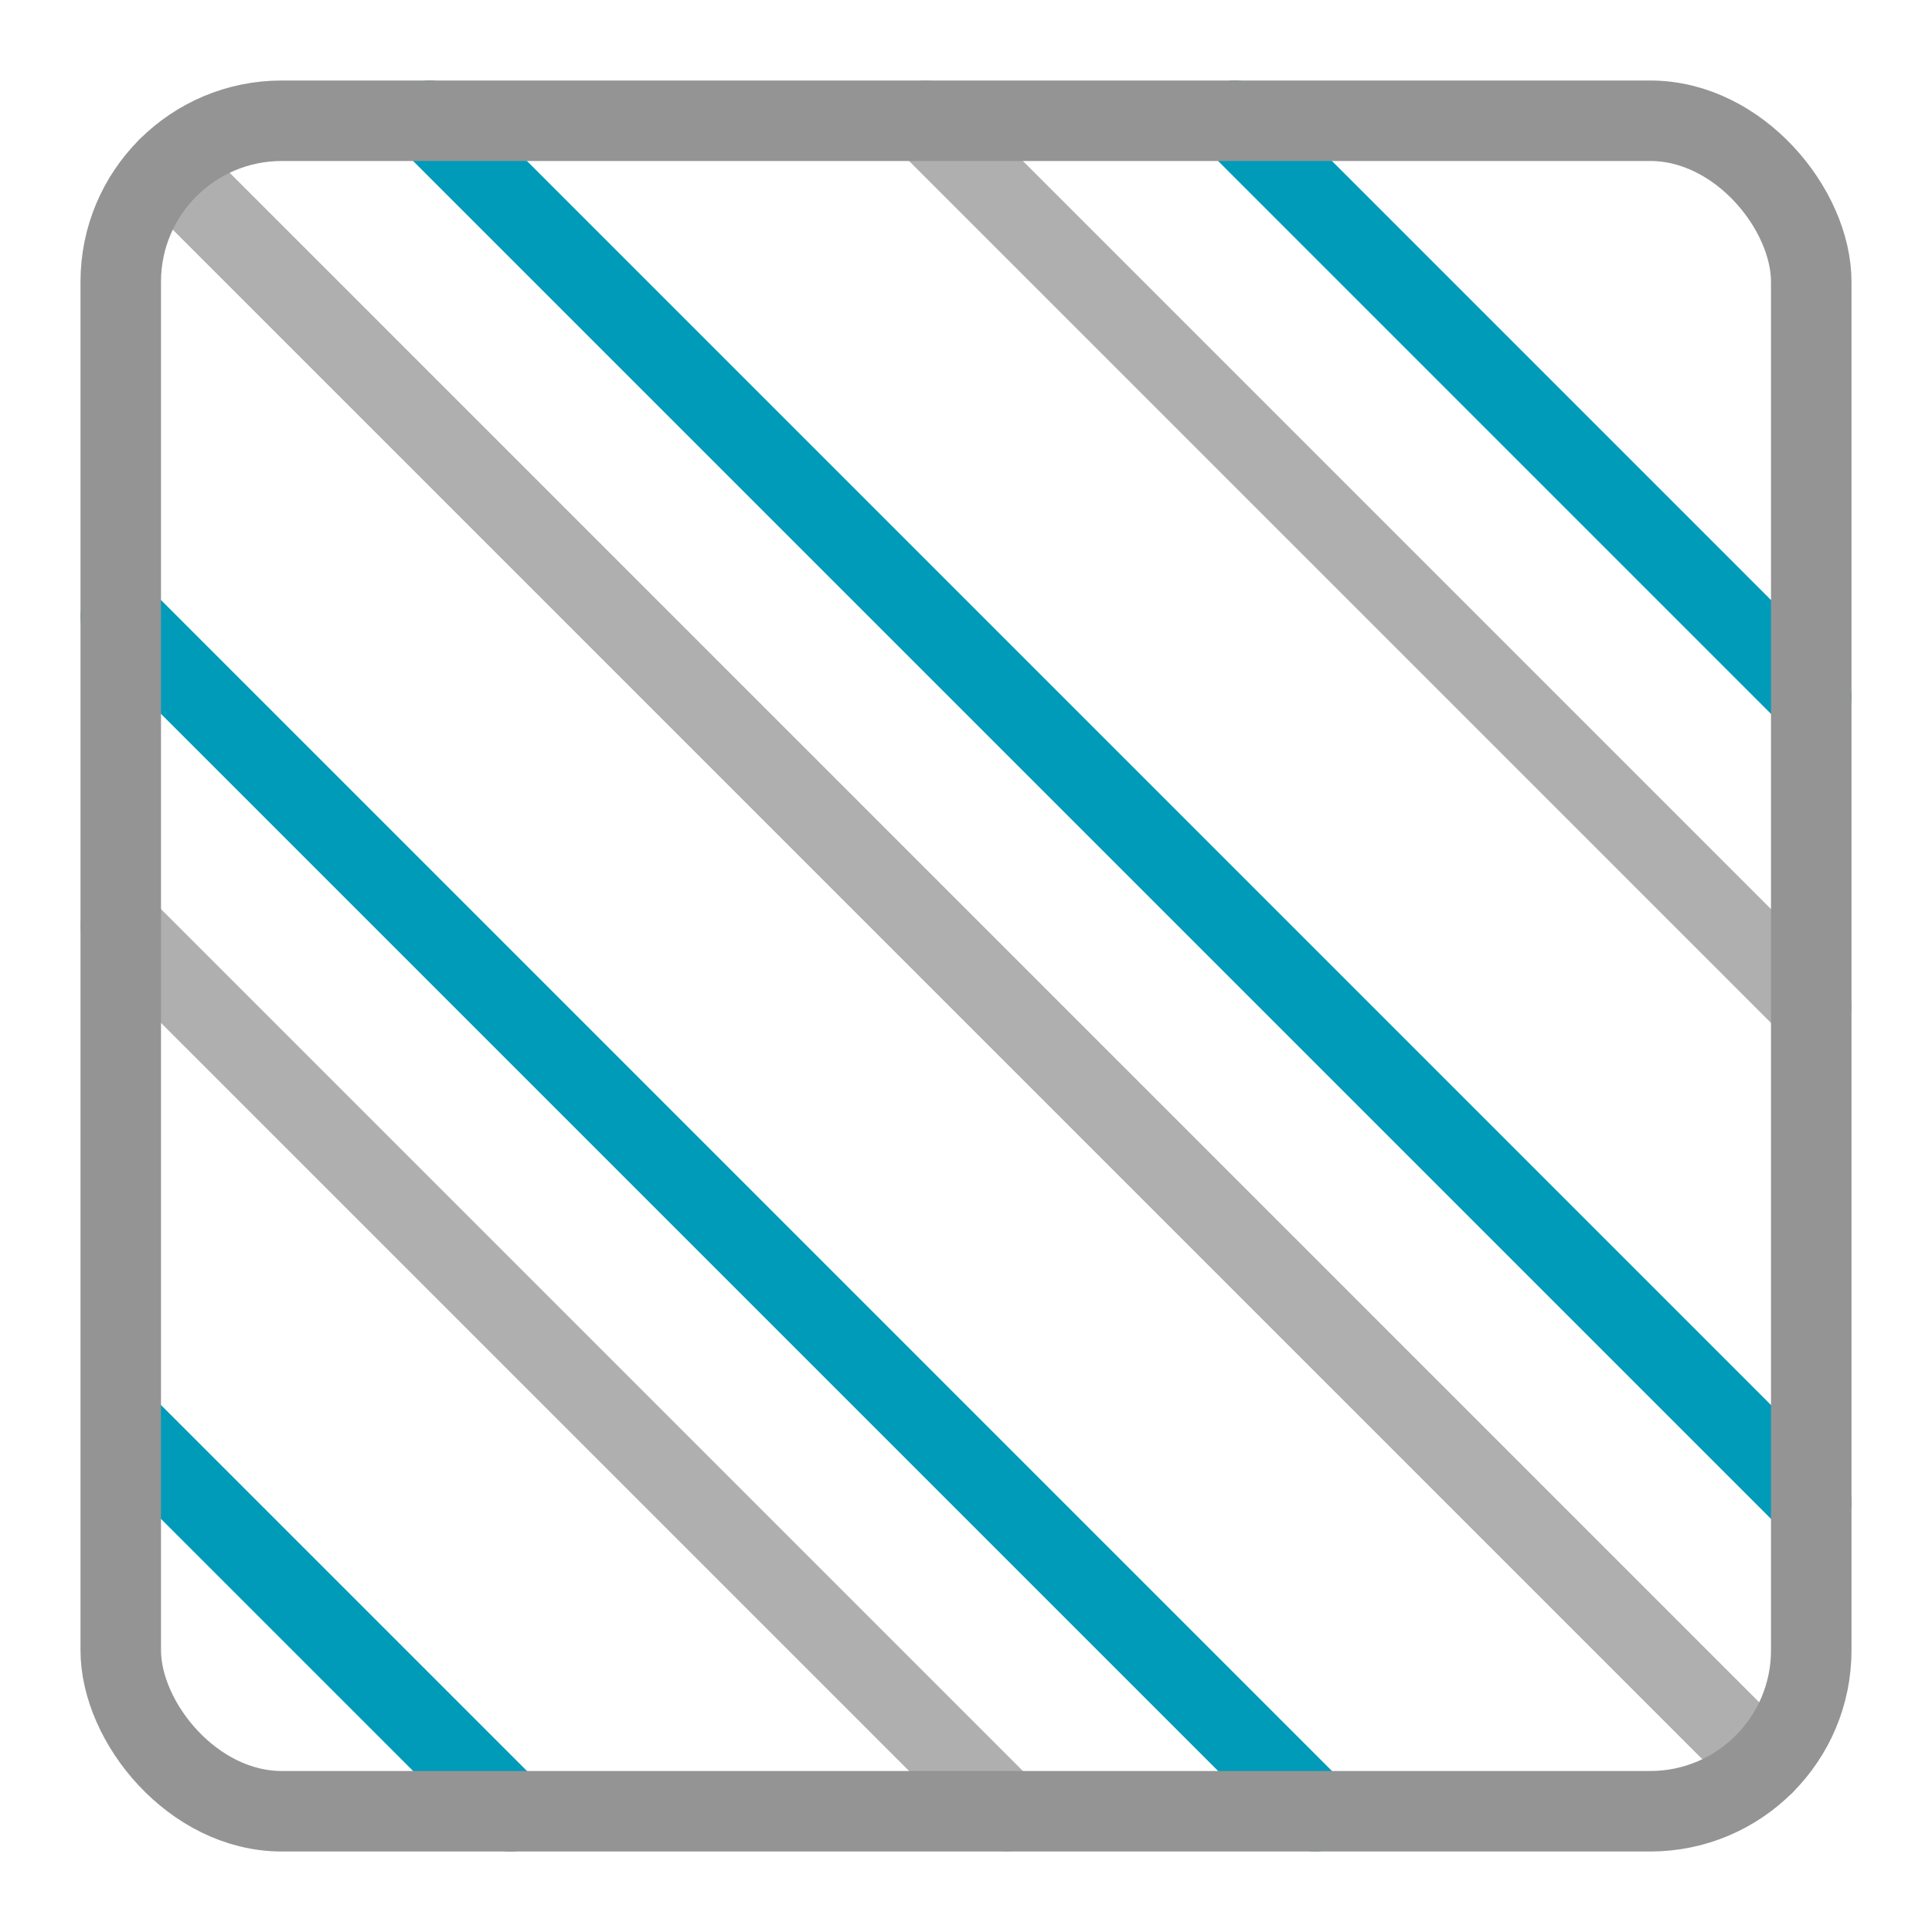<?xml version="1.0" encoding="utf-8"?><svg height="24" viewBox="0 0 24 24" width="24" xmlns="http://www.w3.org/2000/svg"><path d="M16.339,22.5,1.5,7.661M6.339,22.5,1.565,17.726M15.339,1.5,22.5,8.661M5.339,1.5,22.5,18.661" style="fill:none;stroke:#009bb9;stroke-linecap:round;stroke-linejoin:round"/><path d="M12.5,22.5l-11-11M21.914,21.914,2.086,2.086M11.5,1.5l11,11" style="fill:none;stroke:#949494;stroke-linecap:round;stroke-linejoin:round;opacity:0.75"/><rect height="21" rx="2" style="fill:none;stroke:#949494;stroke-linecap:round;stroke-linejoin:round" width="21" x="1.5" y="1.5"/></svg>